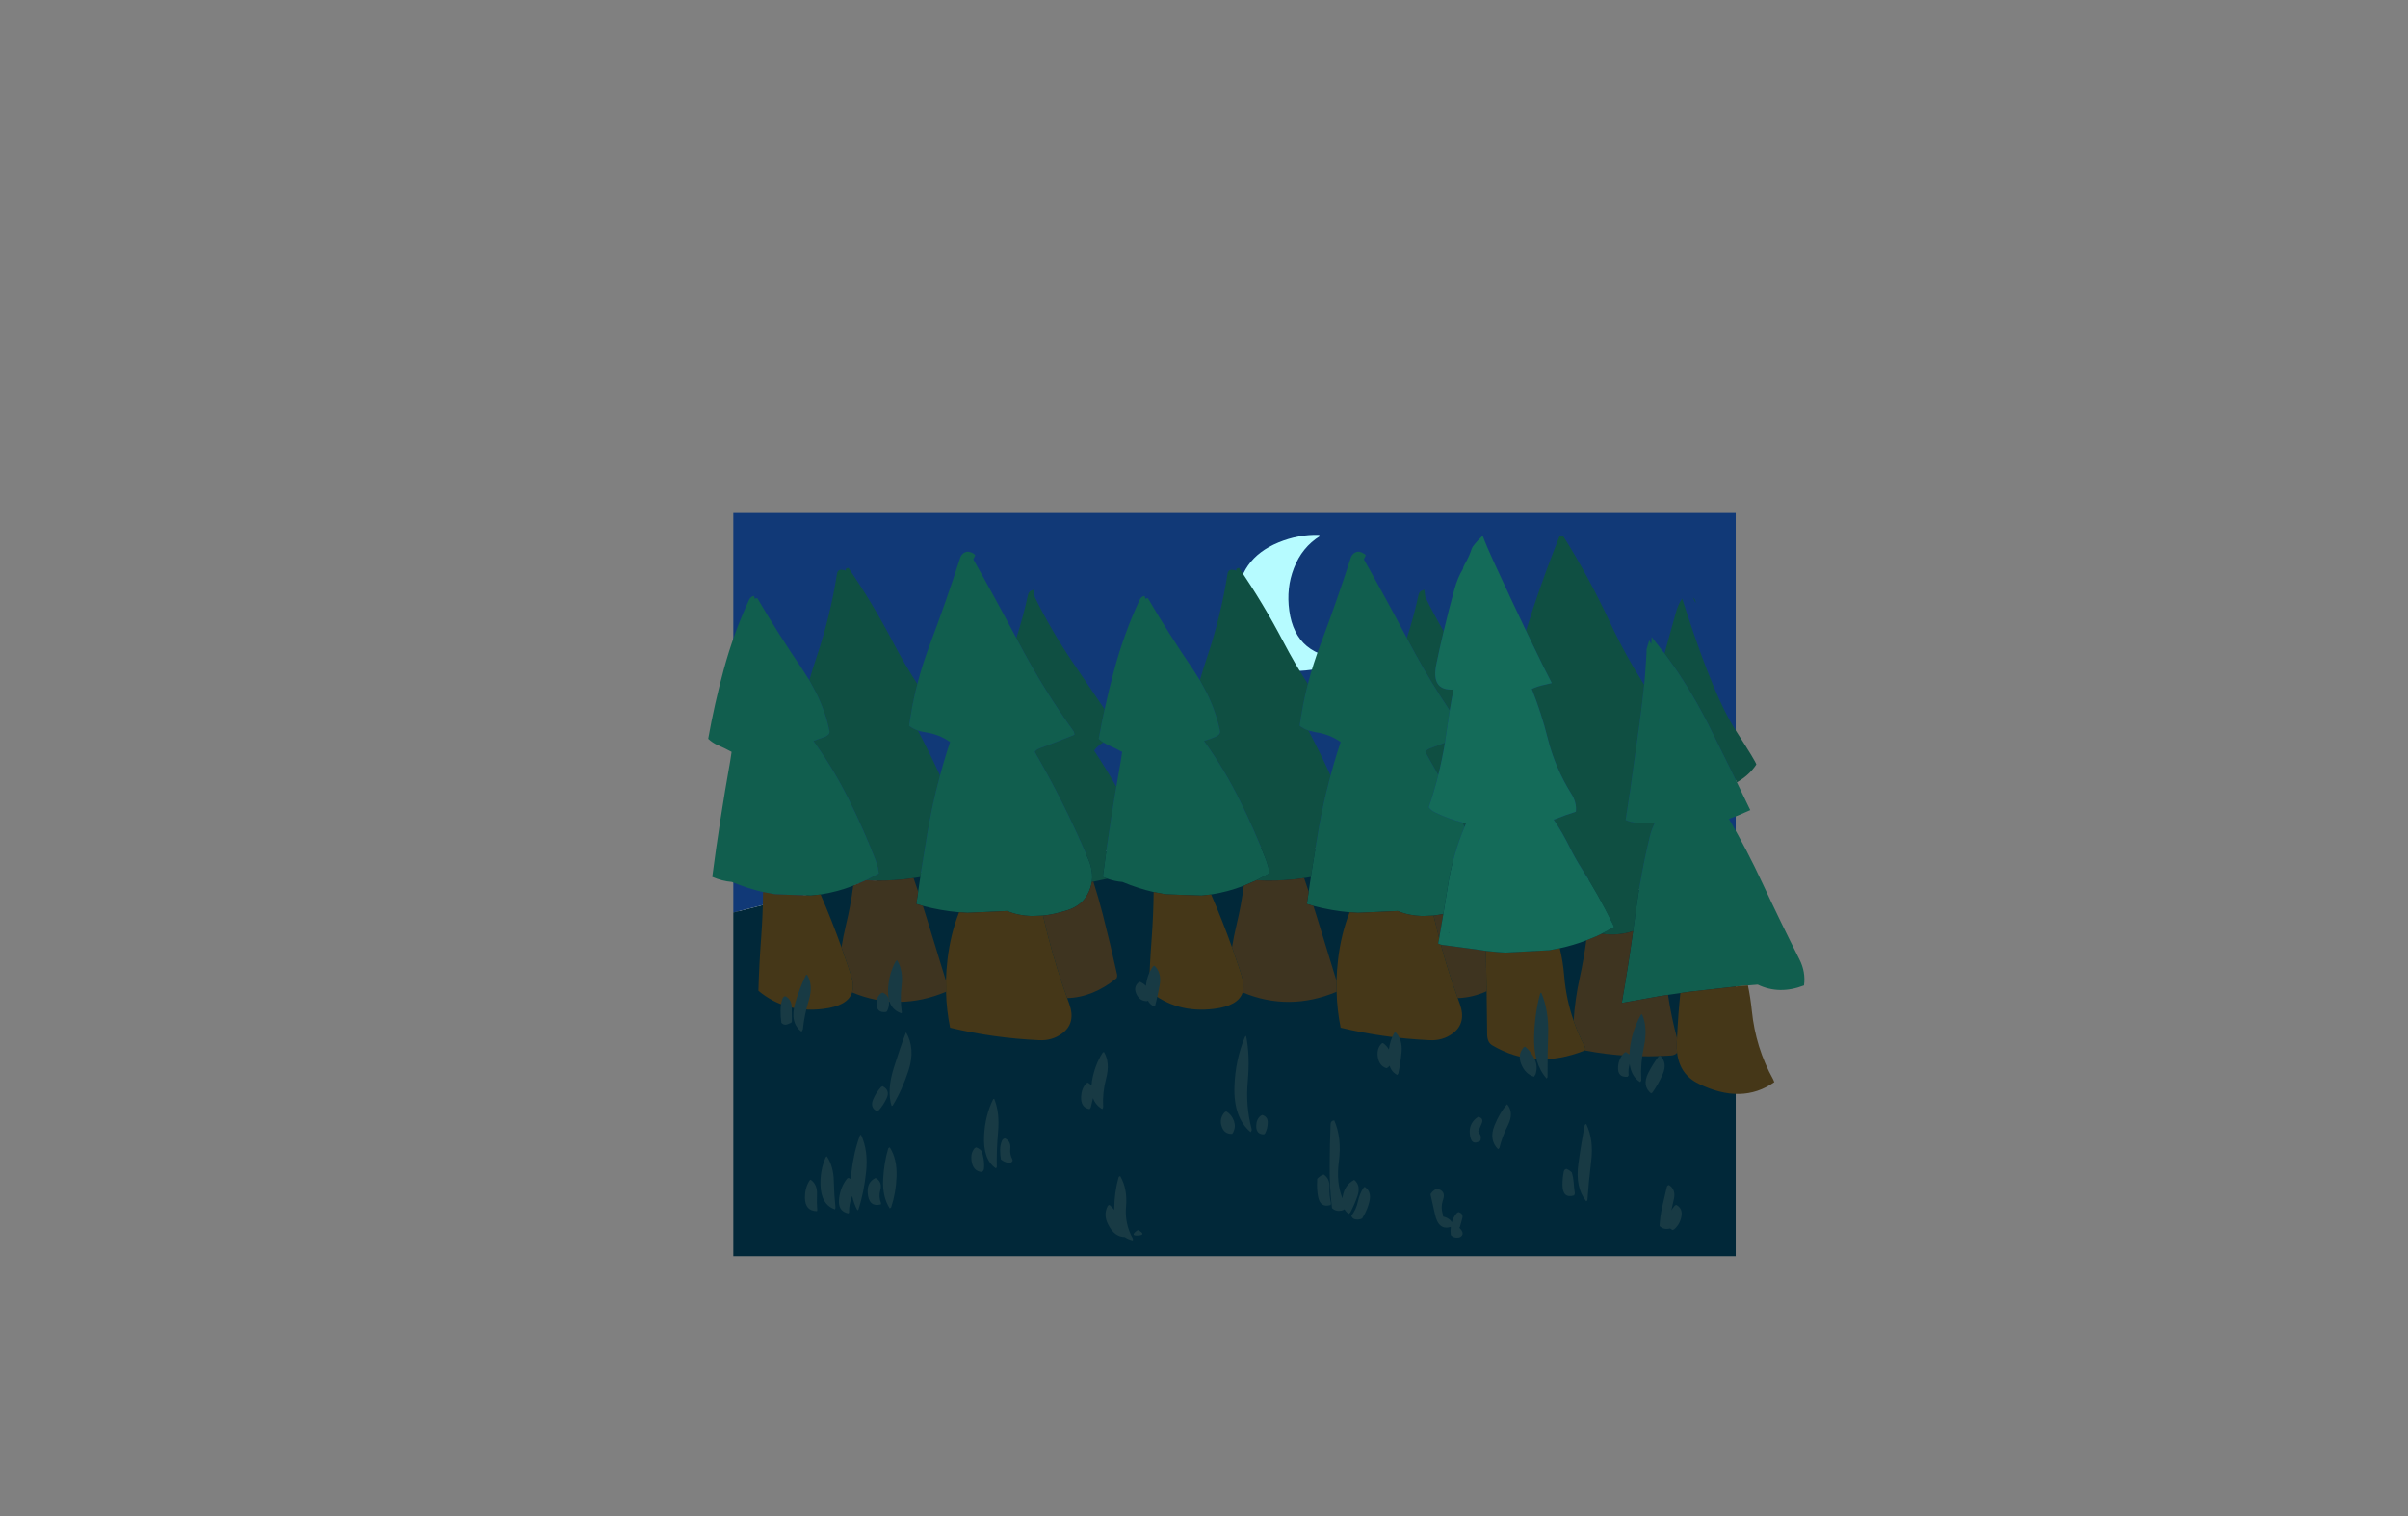 <?xml version="1.0" encoding="UTF-8" standalone="no"?>
<svg xmlns:xlink="http://www.w3.org/1999/xlink" height="842.55px" width="1337.95px" xmlns="http://www.w3.org/2000/svg">
  <rect width="100%" height="100%" fill="#808080" stroke="none"/>
  <g transform="matrix(1, 0, 0, 1, 407.45, 285.05)">
    <use height="4.5" transform="matrix(5.487, 0.0, 0.0, 81.567, 3.288, 23.017)" width="99.75" xlink:href="#shape0"/>
    <use height="412.95" transform="matrix(1.0, 0.0, 0.0, 1.0, 0.0, 0.0)" width="556.95" xlink:href="#shape1"/>
    <use height="391.7" transform="matrix(1.0, 0.0, 0.0, 1.0, -13.95, 12.5)" width="609.05" xlink:href="#shape2"/>
  </g>
  <defs>
    <g id="shape0" transform="matrix(1, 0, 0, 1, 49.85, -2.5)">
      <path d="M49.9 7.0 L-49.85 7.0 -49.85 2.5 49.9 2.5 49.9 7.0" fill="#ffffff" fill-rule="evenodd" stroke="none"/>
    </g>
    <g id="shape1" transform="matrix(1, 0, 0, 1, 0.0, 0.0)">
      <path d="M0.0 222.0 L0.0 0.0 556.95 0.0 556.95 222.0 Q280.4 148.8 0.0 222.0" fill="#113977" fill-rule="evenodd" stroke="none"/>
      <path d="M556.95 222.0 L556.95 412.95 0.0 412.95 0.0 222.0 Q280.4 148.8 556.95 222.0" fill="#012839" fill-rule="evenodd" stroke="none"/>
      <path d="M302.85 16.4 Q314.0 11.8 325.45 12.15 L326.0 12.8 Q315.95 19.0 311.45 30.75 307.2 41.65 308.9 54.2 312.5 80.55 341.0 80.8 335.35 84.1 326.2 86.15 314.85 88.7 305.5 87.15 279.1 82.75 280.0 48.8 280.65 25.6 302.85 16.4" fill="#b6fbff" fill-rule="evenodd" stroke="none"/>
    </g>
    <g id="shape2" transform="matrix(1, 0, 0, 1, 13.95, -12.5)">
      <path d="M517.4 78.05 L523.55 55.9 Q524.85 50.85 527.2 47.55 L529.9 55.85 Q545.25 102.7 556.85 120.65 568.4 138.55 568.4 139.75 564.7 145.4 558.35 149.2 L557.6 149.65 554.65 143.6 542.3 118.6 Q533.25 100.65 522.6 85.25 L517.4 78.05 M207.8 203.2 L200.05 204.85 199.2 204.95 199.4 202.75 Q199.45 200.75 199.1 198.7 198.65 195.65 197.3 192.5 184.1 161.35 167.45 132.75 168.3 131.35 170.6 130.55 180.65 126.9 189.45 123.25 189.6 122.05 188.95 121.15 174.15 100.6 161.9 78.2 L158.4 71.7 157.25 69.5 Q161.05 57.75 163.65 45.8 163.8 45.0 164.2 44.25 L164.95 43.5 Q165.2 43.25 165.5 43.15 L166.9 42.65 166.95 42.5 167.5 46.7 Q176.3 64.7 188.0 82.1 L206.3 109.1 Q204.5 117.25 203.05 125.45 204.2 126.6 205.6 127.5 202.55 129.15 200.45 132.0 206.95 141.8 212.8 152.1 211.2 161.45 209.75 170.95 207.35 186.5 205.3 202.2 L207.8 203.2 M42.25 92.95 Q43.95 86.9 46.0 80.85 53.9 57.6 57.6 33.75 57.9 31.65 59.95 31.5 L61.85 31.8 62.55 32.05 Q62.05 30.65 63.95 30.5 77.3 49.95 88.55 71.45 94.9 83.65 102.25 95.0 L100.8 101.0 Q99.5 106.65 98.6 112.35 L98.45 113.2 97.85 117.15 97.7 118.25 Q99.95 119.9 102.55 120.85 108.95 133.0 114.85 145.85 L112.5 155.1 Q109.9 165.95 108.0 177.0 L105.0 195.25 103.9 202.25 100.15 202.85 94.75 203.55 Q84.1 204.65 73.6 204.05 L80.85 200.25 80.25 196.7 79.05 192.9 Q72.5 176.0 64.3 159.5 56.3 143.35 45.85 128.55 L44.5 126.65 50.9 124.35 Q53.55 123.15 53.45 121.4 L53.4 121.1 Q51.15 110.3 46.05 100.0 L42.25 92.95 M259.25 92.95 Q260.95 86.9 263.0 80.85 270.9 57.6 274.6 33.75 274.9 31.65 276.95 31.5 L278.85 31.8 279.55 32.05 Q279.05 30.65 280.95 30.5 294.3 49.95 305.55 71.45 311.9 83.65 319.25 95.0 L317.8 101.0 Q316.5 106.65 315.6 112.35 L315.45 113.2 314.85 117.15 314.7 118.25 Q316.95 119.9 319.55 120.85 325.95 133.0 331.85 145.85 L329.5 155.1 Q326.9 165.95 325.0 177.0 L322.0 195.25 320.9 202.25 317.15 202.85 311.75 203.55 Q301.1 204.65 290.6 204.05 L297.85 200.25 297.25 196.7 296.05 192.9 Q289.5 176.0 281.3 159.5 273.3 143.35 262.85 128.55 L261.5 126.65 Q264.75 125.75 267.9 124.35 270.55 123.15 270.45 121.4 L270.4 121.1 Q268.15 110.3 263.05 100.0 L259.25 92.95 M374.25 69.5 Q378.05 57.75 380.65 45.8 380.8 45.0 381.2 44.25 L381.95 43.5 Q382.2 43.25 382.5 43.15 L383.9 42.65 383.95 42.5 384.5 46.7 Q389.15 56.25 394.7 65.7 392.5 74.85 390.6 84.1 387.55 98.9 400.2 98.1 399.0 103.85 398.05 109.75 387.8 94.45 378.9 78.2 L375.4 71.7 374.25 69.5 M440.45 65.4 L444.35 53.15 Q451.2 32.5 458.95 13.2 459.15 12.75 459.9 12.5 L459.9 12.55 459.95 13.3 Q459.75 12.65 460.9 12.5 475.25 35.3 487.05 60.7 495.35 78.55 506.1 95.45 L505.1 104.3 504.3 110.7 503.45 117.4 498.4 153.6 495.8 170.55 Q500.25 172.8 511.9 172.5 510.1 176.05 509.2 179.95 506.2 192.35 504.0 204.95 L503.0 210.85 Q502.0 217.05 501.15 223.3 L500.9 225.45 499.95 232.3 Q492.05 235.05 482.4 233.8 L489.4 230.0 488.2 227.5 Q480.9 212.55 471.65 198.05 467.9 192.15 464.9 186.15 460.55 177.25 455.8 170.4 L456.85 170.05 Q462.55 167.7 468.15 166.0 468.65 160.85 465.7 156.15 456.65 141.8 452.5 125.2 448.95 111.05 443.65 97.75 447.2 96.15 451.25 95.35 L454.75 94.5 Q450.65 86.65 444.55 73.95 L440.45 65.4 M533.25 47.05 Q534.7 48.0 534.7 50.0 L533.25 47.05 M395.4 127.65 Q393.9 136.75 391.7 145.6 L384.45 132.75 Q385.3 131.35 387.6 130.55 L395.4 127.65 M405.1 172.0 L407.15 172.5 406.45 174.0 406.25 174.5 406.25 174.45 405.1 172.0" fill="#0f4f42" fill-rule="evenodd" stroke="none"/>
      <path d="M506.1 95.45 L506.5 91.05 Q507.55 77.35 507.4 75.75 L508.9 70.75 510.05 72.8 510.25 69.15 510.25 68.9 517.4 78.05 522.6 85.25 Q533.25 100.65 542.3 118.6 L554.65 143.6 557.6 149.65 565.05 165.1 Q558.05 168.25 553.2 170.0 563.35 187.45 571.65 205.35 581.8 227.15 592.4 248.1 595.9 255.0 594.9 262.5 581.15 267.8 569.2 262.05 L563.75 262.5 558.1 263.0 532.0 265.95 526.2 266.75 519.35 267.75 514.0 268.6 493.65 272.25 Q497.15 252.45 499.95 232.3 L500.9 225.45 501.15 223.3 Q502.0 217.05 503.0 210.85 L504.0 204.95 Q506.2 192.35 509.2 179.95 510.1 176.05 511.9 172.5 500.25 172.8 495.8 170.55 L498.4 153.6 503.45 117.4 504.3 110.7 505.1 104.3 506.1 95.45 M233.55 210.6 Q224.95 208.65 216.2 205.0 212.05 204.7 207.8 203.2 L205.3 202.2 Q207.35 186.5 209.75 170.95 211.2 161.45 212.8 152.1 L215.3 137.7 216.05 132.75 Q212.45 130.75 208.35 129.0 L205.6 127.5 Q204.2 126.6 203.05 125.45 204.5 117.25 206.3 109.1 208.7 98.0 211.65 87.1 217.2 66.6 225.75 48.3 226.7 46.3 228.5 46.1 L228.95 47.7 Q229.4 47.3 230.35 47.35 241.85 67.0 255.55 87.1 L259.25 92.95 263.05 100.0 Q268.15 110.3 270.4 121.1 L270.45 121.4 Q270.55 123.15 267.9 124.35 264.75 125.75 261.5 126.65 L262.85 128.55 Q273.3 143.35 281.3 159.5 289.5 176.0 296.05 192.9 L297.25 196.7 297.85 200.25 290.6 204.05 289.7 204.5 283.65 207.1 Q274.65 210.55 265.5 211.95 L260.15 212.55 240.15 211.85 233.55 210.6 M16.55 210.6 Q7.95 208.65 -0.8 205.0 -6.15 204.6 -11.7 202.2 -9.65 186.5 -7.25 170.95 -4.65 154.15 -1.7 137.7 L-0.95 132.75 Q-4.55 130.75 -8.65 129.0 -11.65 127.65 -13.95 125.45 -10.5 106.05 -5.35 87.1 0.2 66.6 8.75 48.3 9.7 46.3 11.5 46.1 L11.95 47.7 Q12.4 47.3 13.35 47.35 24.85 67.0 38.55 87.1 L42.25 92.95 46.05 100.0 Q51.15 110.3 53.4 121.1 L53.45 121.4 Q53.55 123.15 50.9 124.35 L44.5 126.65 45.85 128.55 Q56.3 143.35 64.3 159.5 72.5 176.0 79.05 192.9 L80.25 196.7 80.85 200.25 73.6 204.05 72.7 204.5 66.65 207.1 Q57.65 210.55 48.5 211.95 L43.15 212.55 23.15 211.85 16.55 210.6 M102.25 95.0 Q105.1 83.95 109.25 73.0 118.25 49.1 126.0 25.1 127.0 22.05 129.95 21.5 L130.8 21.55 130.95 21.5 131.0 21.6 131.85 21.8 Q132.95 22.1 133.85 22.85 L134.45 23.5 133.35 25.75 Q145.25 46.85 157.25 69.5 L158.4 71.7 161.9 78.2 Q174.15 100.6 188.95 121.15 189.6 122.05 189.45 123.25 180.65 126.9 170.6 130.55 168.3 131.35 167.45 132.75 184.1 161.35 197.3 192.5 198.65 195.65 199.1 198.7 199.45 200.75 199.4 202.75 L199.2 204.95 Q198.65 208.45 196.9 211.75 L195.9 213.45 Q192.35 218.6 185.65 220.7 178.5 223.0 172.1 223.7 L165.8 223.95 Q158.35 223.75 152.15 221.15 L130.05 222.15 125.45 221.85 Q115.2 220.95 105.3 218.3 L101.7 217.25 102.7 210.4 103.9 202.25 105.0 195.25 108.0 177.0 Q109.9 165.95 112.5 155.1 L114.85 145.85 Q116.55 139.5 118.5 133.25 L120.45 127.25 Q114.45 122.95 106.45 121.8 104.4 121.5 102.55 120.85 99.95 119.9 97.7 118.25 L97.85 117.15 98.45 113.2 98.6 112.35 Q99.5 106.65 100.8 101.0 L102.25 95.0 M319.25 95.0 Q322.1 83.95 326.25 73.0 335.25 49.1 343.0 25.1 344.0 22.05 346.95 21.5 L347.8 21.55 347.95 21.5 348.0 21.6 348.85 21.8 350.85 22.85 351.45 23.5 350.35 25.75 Q362.25 46.85 374.25 69.5 L375.4 71.7 378.9 78.2 Q387.8 94.45 398.05 109.75 L396.65 119.0 395.4 127.65 387.6 130.55 Q385.3 131.35 384.45 132.75 L391.7 145.6 Q389.4 154.7 386.4 163.5 387.55 165.25 389.65 166.25 397.05 169.9 405.1 172.0 L406.25 174.45 406.25 174.5 Q399.6 190.4 396.95 207.65 L394.5 222.85 389.1 223.7 382.8 223.95 Q375.35 223.75 369.15 221.15 L347.05 222.15 342.45 221.85 Q332.2 220.95 322.3 218.3 L318.7 217.25 319.7 210.4 320.9 202.25 322.0 195.25 325.0 177.0 Q326.9 165.95 329.5 155.1 L331.85 145.85 Q333.55 139.5 335.5 133.25 L337.45 127.25 Q331.45 122.95 323.45 121.8 L319.55 120.85 Q316.95 119.9 314.7 118.25 L314.85 117.15 315.45 113.2 315.6 112.35 Q316.5 106.65 317.8 101.0 L319.25 95.0" fill="#115e4e" fill-rule="evenodd" stroke="none"/>
      <path d="M524.4 299.9 Q523.2 301.3 520.85 301.45 496.6 303.1 473.4 298.7 L473.4 298.5 Q473.55 297.3 473.05 296.3 469.4 289.35 466.9 282.15 467.65 270.15 470.3 258.2 472.55 247.95 473.95 237.45 L479.8 235.05 482.4 233.8 Q492.05 235.05 499.95 232.3 497.15 252.45 493.65 272.25 L514.0 268.6 519.35 267.75 Q521.15 280.0 524.35 291.85 L524.2 294.4 Q524.1 297.3 524.4 299.9 M418.55 265.75 Q410.7 269.3 402.5 269.55 L400.2 262.95 Q396.3 251.4 393.15 239.85 L393.9 240.0 393.95 240.0 412.75 242.5 418.1 243.3 418.55 265.75 M335.2 266.05 Q308.75 277.1 283.0 266.4 283.85 263.75 283.3 260.35 L282.5 257.2 281.0 252.55 277.1 241.3 Q278.1 235.15 279.55 229.05 282.2 218.15 283.65 207.1 L289.7 204.5 290.6 204.05 Q301.1 204.65 311.75 203.55 L317.15 202.85 319.7 210.4 318.7 217.25 322.3 218.3 324.05 223.8 335.15 259.95 335.2 266.05 M200.05 204.85 Q202.85 213.55 205.25 222.9 209.55 239.75 213.2 256.3 213.45 257.4 212.95 258.5 199.85 269.15 185.5 269.55 L183.2 262.95 Q176.55 243.3 172.1 223.7 178.5 223.0 185.65 220.7 192.35 218.6 195.9 213.45 L196.9 211.75 Q198.65 208.45 199.2 204.95 L200.05 204.85 M118.2 266.05 Q91.75 277.1 66.0 266.4 66.85 263.75 66.3 260.35 L65.5 257.2 64.0 252.55 60.1 241.3 Q61.1 235.15 62.55 229.05 65.2 218.15 66.65 207.1 L72.7 204.5 73.6 204.05 Q84.1 204.65 94.75 203.55 L100.15 202.85 102.7 210.4 101.7 217.25 105.3 218.3 107.05 223.8 118.15 259.95 118.2 266.05 M394.5 222.85 L392.2 236.25 389.1 223.7 394.5 222.85 M397.5 233.55 L397.4 233.5 397.65 232.7 397.5 233.55" fill="#3e3420" fill-rule="evenodd" stroke="none"/>
      <path d="M563.75 262.5 Q565.15 269.15 565.9 276.45 568.0 297.15 577.8 314.8 L578.4 316.25 Q560.35 328.9 536.3 317.1 525.8 311.95 524.4 299.9 524.1 297.3 524.2 294.4 L524.35 291.85 Q524.95 278.65 526.2 266.75 L532.0 265.95 558.1 263.0 563.75 262.5 M473.1 298.65 Q445.25 309.7 421.7 295.8 418.9 294.15 418.85 289.75 L418.55 265.75 418.1 243.3 424.45 243.95 427.45 244.15 429.15 244.25 453.35 242.95 459.2 241.85 Q461.0 249.2 461.65 257.15 462.7 270.05 466.9 282.15 469.4 289.35 473.05 296.3 473.55 297.3 473.4 298.5 L473.1 298.65 M402.5 269.55 L403.6 272.6 Q407.6 283.5 399.55 289.3 394.1 293.3 386.9 292.95 361.4 291.75 337.45 286.0 335.45 276.15 335.2 266.05 L335.15 259.95 Q335.3 254.1 336.0 248.2 337.65 234.05 342.45 221.85 L347.05 222.15 369.15 221.15 Q375.35 223.75 382.8 223.95 L389.1 223.7 392.2 236.25 392.2 236.3 392.05 237.0 391.65 239.25 393.15 239.85 Q396.3 251.4 400.2 262.95 L402.5 269.55 M283.0 266.4 Q280.6 273.9 266.95 275.55 246.15 278.1 230.95 265.5 231.35 250.8 232.5 235.65 233.4 223.3 233.55 210.6 L240.15 211.85 260.15 212.55 265.5 211.95 Q271.7 226.3 277.1 241.3 L281.0 252.55 282.5 257.2 283.3 260.35 Q283.85 263.75 283.0 266.4 M185.5 269.55 L186.6 272.6 Q190.6 283.5 182.55 289.3 177.1 293.3 169.9 292.95 144.4 291.75 120.45 286.0 118.45 276.15 118.2 266.05 L118.15 259.95 Q118.3 254.1 119.0 248.2 120.65 234.05 125.45 221.85 L130.05 222.15 152.15 221.15 Q158.35 223.75 165.8 223.95 L172.1 223.7 Q176.55 243.3 183.2 262.95 L185.5 269.55 M66.0 266.4 Q63.6 273.9 49.95 275.55 29.15 278.1 13.95 265.5 14.35 250.8 15.5 235.65 16.4 223.3 16.55 210.6 L23.15 211.85 43.15 212.55 48.5 211.95 Q54.7 226.3 60.1 241.3 L64.0 252.55 65.5 257.2 66.3 260.35 Q66.85 263.75 66.0 266.4" fill="#453718" fill-rule="evenodd" stroke="none"/>
      <path d="M473.4 298.7 L473.1 298.65 473.4 298.5 473.4 298.7" fill="#2c2310" fill-rule="evenodd" stroke="none"/>
      <path d="M394.7 65.7 Q397.5 53.8 400.75 42.05 402.5 35.85 405.35 31.15 405.6 29.7 406.5 28.25 408.85 24.25 410.25 19.95 410.9 17.9 416.35 12.6 418.7 18.9 422.65 27.4 432.8 49.45 440.45 65.4 L444.55 73.95 Q450.65 86.65 454.75 94.5 L451.25 95.35 Q447.2 96.15 443.65 97.75 448.95 111.05 452.5 125.2 456.65 141.8 465.7 156.15 468.65 160.85 468.15 166.0 462.55 167.7 456.85 170.05 L455.8 170.4 Q460.55 177.25 464.9 186.15 467.9 192.15 471.65 198.05 480.9 212.55 488.2 227.5 L489.4 230.0 482.4 233.8 479.8 235.05 473.95 237.45 Q466.8 240.2 459.2 241.85 L453.35 242.95 429.15 244.25 427.45 244.15 424.45 243.95 418.1 243.3 412.75 242.5 393.95 240.0 393.9 240.0 393.15 239.85 391.65 239.25 392.05 237.0 392.2 236.3 392.2 236.25 394.5 222.85 396.95 207.65 Q399.6 190.4 406.25 174.5 L406.45 174.0 407.15 172.5 405.1 172.0 Q397.05 169.9 389.65 166.25 387.55 165.25 386.4 163.5 389.4 154.7 391.7 145.6 393.9 136.75 395.4 127.65 L396.65 119.0 398.05 109.75 Q399.0 103.85 400.2 98.1 387.55 98.9 390.6 84.1 392.5 74.85 394.7 65.7 M397.5 233.55 L397.65 232.7 397.4 233.5 397.5 233.55" fill="#146b59" fill-rule="evenodd" stroke="none"/>
      <path d="M439.9 296.5 Q443.15 299.1 445.2 303.35 447.15 307.5 445.75 311.85 L444.9 313.25 Q440.0 311.8 437.75 306.15 435.65 300.85 439.15 296.9 L439.9 296.5 M452.75 289.5 Q452.35 301.7 452.4 313.5 L451.9 314.25 Q444.5 306.0 444.95 290.75 445.3 277.9 448.35 266.85 L448.9 266.5 Q453.15 276.4 452.75 289.5 M360.9 294.5 Q363.0 295.9 364.25 298.1 364.95 292.95 367.25 288.9 367.4 288.6 367.9 288.5 371.9 292.5 371.3 299.55 370.75 305.6 369.5 311.4 L368.9 312.25 Q365.75 310.65 364.65 307.1 L363.75 308.05 362.9 308.5 Q358.75 307.2 358.05 302.0 357.5 297.55 360.1 294.9 360.4 294.6 360.9 294.5 M333.9 337.5 Q338.2 347.4 336.45 360.5 334.9 371.95 338.45 380.85 L338.6 379.7 Q339.75 373.35 344.85 370.65 L344.9 370.5 Q348.85 373.65 346.75 379.7 345.05 384.45 342.8 388.75 L341.9 389.5 Q340.4 388.35 339.55 386.9 338.9 387.45 337.95 387.65 334.8 388.3 332.65 386.25 331.25 374.75 331.35 363.0 331.4 351.35 331.85 339.75 331.9 337.65 333.9 337.5 M324.4 370.0 L325.15 369.25 326.55 368.2 Q327.15 367.85 327.9 367.6 L327.9 367.5 Q331.55 369.8 331.25 374.85 331.05 378.95 332.0 383.05 332.15 383.75 331.9 384.5 326.1 386.3 324.9 379.8 324.1 375.5 324.4 370.7 L324.4 370.0 M350.2 374.9 Q350.4 374.6 350.9 374.5 354.7 377.1 353.45 382.5 352.45 386.8 350.15 390.7 L349.4 392.0 Q347.8 392.8 345.9 392.55 343.9 392.3 343.4 390.5 346.05 387.2 347.05 382.6 348.0 378.15 350.2 374.9 M394.35 381.65 Q392.95 385.65 394.2 389.55 L394.4 390.95 Q396.5 391.4 398.15 392.75 398.9 393.35 399.2 394.15 399.95 391.6 401.55 389.55 402.25 388.65 402.9 388.45 405.7 389.2 405.05 391.9 L403.8 396.45 403.4 397.2 404.15 398.0 Q404.8 398.7 405.1 399.6 405.3 400.2 405.15 400.95 404.5 402.35 402.95 402.6 400.35 403.0 398.65 401.2 398.35 398.95 398.65 396.7 391.75 398.85 389.8 389.45 L387.5 379.2 387.4 378.45 388.5 377.05 390.0 375.85 Q390.4 375.6 390.9 375.45 396.15 376.65 394.35 381.65 M473.9 339.5 Q478.15 348.3 476.65 360.25 475.25 371.7 474.55 381.95 L473.9 382.45 Q467.7 374.85 469.55 361.55 471.05 350.5 473.1 340.1 473.15 339.75 473.9 339.5 M415.95 338.9 L414.35 342.7 413.9 343.5 Q414.05 344.25 414.45 344.7 415.45 345.8 415.35 347.2 L415.15 348.75 Q409.75 352.2 409.2 344.65 408.8 339.65 412.7 336.35 L413.9 335.5 Q416.95 336.25 415.95 338.9 M429.9 328.5 Q433.95 333.1 430.35 340.3 427.2 346.5 425.65 352.85 L424.9 353.5 Q419.8 348.3 422.85 340.55 425.7 333.35 429.85 328.65 L429.9 328.5 M464.1 365.05 L465.15 365.75 465.9 366.45 Q466.7 369.0 466.9 371.7 467.1 374.9 467.55 377.8 467.65 378.45 467.15 379.2 460.7 381.15 460.7 373.2 460.7 369.4 461.45 365.9 461.75 364.65 462.9 364.45 L464.1 365.05 M504.9 278.5 Q508.2 285.85 505.95 296.55 503.95 306.0 504.5 315.0 504.55 315.6 503.9 316.25 498.95 313.15 498.05 306.15 497.15 309.05 497.45 312.05 497.55 312.6 496.9 313.25 491.2 313.8 491.6 307.7 491.95 302.9 495.1 299.9 495.4 299.6 495.9 299.5 L497.9 300.9 498.05 298.6 Q499.2 287.7 504.25 278.9 L504.9 278.5 M514.9 301.5 Q519.25 305.45 516.3 312.1 513.95 317.4 510.65 322.05 L509.9 322.5 Q504.85 318.3 508.3 311.3 510.8 306.3 514.15 301.9 514.4 301.6 514.9 301.5 M522.7 380.8 L521.2 387.5 Q522.0 386.1 523.1 384.9 523.4 384.6 523.9 384.45 527.7 386.45 526.75 391.1 525.9 395.35 522.75 398.05 L521.9 398.45 520.5 397.55 519.95 397.7 Q516.8 398.3 514.65 396.2 514.9 391.05 516.1 385.65 L518.65 374.65 Q518.9 373.55 519.9 373.45 523.6 375.75 522.7 380.8 M90.1 249.35 Q90.45 248.75 90.95 248.5 94.5 253.95 93.5 262.6 92.55 270.4 93.65 277.5 L93.45 278.0 Q85.4 275.4 86.0 264.4 86.45 256.1 90.1 249.35 M82.95 266.5 Q86.25 267.75 86.5 271.4 86.7 274.25 85.5 276.65 L84.95 277.25 Q79.55 278.0 79.55 272.5 79.6 268.85 82.05 266.9 L82.95 266.5 M95.95 288.5 Q101.25 297.65 97.4 309.6 93.75 320.8 88.55 329.25 L87.95 329.5 Q85.2 320.9 89.2 308.2 92.7 297.0 95.9 288.7 L95.95 288.5 M28.95 268.5 Q32.55 270.4 32.45 275.0 L32.55 282.5 32.2 283.25 29.85 284.2 Q27.95 284.75 26.7 283.25 26.25 279.9 26.25 276.5 26.25 273.05 27.3 269.95 27.75 268.65 28.95 268.5 M37.95 288.25 Q31.25 283.3 34.35 272.4 36.75 264.05 40.3 256.9 40.45 256.6 40.95 256.5 44.6 262.35 41.85 271.15 39.5 278.8 38.65 286.9 L37.95 288.25 M70.95 345.5 Q75.1 354.35 73.75 366.35 72.55 377.75 69.5 387.1 L68.95 387.45 Q66.95 383.8 66.05 379.5 64.2 384.1 64.3 388.7 L63.95 389.2 Q57.8 388.0 58.8 380.65 59.65 374.35 63.2 369.9 L63.95 369.45 Q64.7 369.75 65.35 370.2 L65.6 366.5 Q66.85 355.4 70.35 345.85 70.45 345.6 70.95 345.5 M77.75 325.7 Q79.45 321.8 82.15 318.9 L82.95 318.5 Q87.3 320.75 85.15 325.3 83.4 329.0 80.7 332.05 L79.95 332.5 Q75.7 330.45 77.75 325.7 M78.95 369.45 Q83.0 371.6 81.65 376.35 80.65 379.9 82.1 383.6 L81.95 384.2 Q75.1 385.9 74.65 377.5 74.35 371.75 78.9 369.6 L78.95 369.45 M51.95 357.45 Q55.7 363.05 55.85 371.45 56.0 378.8 56.75 385.75 56.8 386.35 56.45 386.95 48.8 384.3 48.45 373.55 48.15 365.5 51.2 358.3 51.45 357.75 51.95 357.45 M46.65 387.5 L46.45 387.95 Q39.85 387.85 39.8 380.45 39.75 375.3 42.1 371.35 42.45 370.7 42.95 370.45 46.75 373.1 46.5 378.5 46.3 383.15 46.65 387.5 M147.1 344.05 Q146.2 354.05 146.4 363.45 L145.95 364.2 Q138.65 359.35 139.35 345.85 139.9 334.9 144.3 325.9 144.45 325.6 144.95 325.5 148.1 333.1 147.1 344.05 M90.7 368.8 Q90.35 377.9 87.7 385.8 L86.95 386.45 Q82.75 380.05 83.25 370.15 83.7 361.15 86.05 353.15 86.2 352.75 86.95 352.5 91.1 359.05 90.7 368.8 M149.2 348.95 Q149.75 347.65 150.95 347.5 154.4 349.1 153.9 353.3 153.55 356.5 155.15 359.35 L155.2 359.95 Q154.5 361.35 153.0 361.1 150.55 360.75 148.7 359.2 148.25 356.65 148.25 354.0 148.25 351.3 149.2 348.95 M136.15 353.05 L137.15 353.75 137.95 354.5 Q138.7 356.65 139.05 358.85 139.5 361.45 139.3 364.2 139.2 365.6 137.95 366.2 133.2 365.65 132.4 360.15 131.7 355.6 134.15 352.9 L134.95 352.5 136.15 353.05 M284.9 290.5 Q287.15 301.35 285.85 315.75 284.6 329.4 287.95 342.1 288.25 343.2 287.4 344.0 277.8 335.85 278.45 318.4 278.95 304.0 284.2 291.3 284.45 290.75 284.9 290.5 M233.9 251.5 Q238.0 255.25 236.95 262.0 235.95 267.95 234.4 273.65 L233.9 274.25 Q231.5 273.15 230.35 270.95 L229.9 271.25 Q226.1 271.3 224.25 267.85 221.95 263.6 225.1 260.9 225.45 260.6 225.95 260.5 227.85 261.3 229.25 262.75 229.9 256.5 233.2 251.95 L233.9 251.5 M207.1 314.4 Q205.05 322.15 205.5 330.0 205.55 330.6 204.95 331.25 201.25 328.95 199.85 325.15 L198.6 330.35 197.95 331.25 Q192.95 330.45 193.25 324.15 193.5 319.7 196.15 316.9 L196.95 316.5 Q198.2 317.15 199.0 318.2 L199.3 315.6 Q200.75 306.9 205.2 299.9 205.45 299.6 205.95 299.5 209.5 305.4 207.1 314.4 M218.2 385.55 Q217.4 394.95 221.9 403.0 222.2 403.45 221.95 404.2 219.4 403.65 217.5 402.3 211.7 402.3 208.2 395.2 205.55 390.0 207.95 385.2 208.2 384.7 208.95 384.45 210.45 385.65 211.65 387.2 L211.65 386.95 Q211.7 377.55 214.05 369.15 214.2 368.7 214.95 368.45 219.1 375.4 218.2 385.55 M294.9 345.25 Q290.45 345.35 290.55 340.5 290.6 336.85 293.05 334.9 L293.9 334.5 Q297.05 335.45 296.95 338.75 296.9 341.95 295.5 344.65 L294.9 345.25 M277.15 345.0 Q272.4 345.25 271.1 340.0 270.25 336.3 272.75 333.25 273.15 332.75 273.9 332.5 276.95 334.3 278.2 337.9 279.3 341.1 277.75 344.15 L277.15 345.0 M224.05 398.9 Q224.45 398.6 224.95 398.45 229.75 401.15 224.8 401.45 220.45 401.7 224.05 398.9" fill="#183a44" fill-rule="evenodd" stroke="none"/>
    </g>
  </defs>
</svg>

